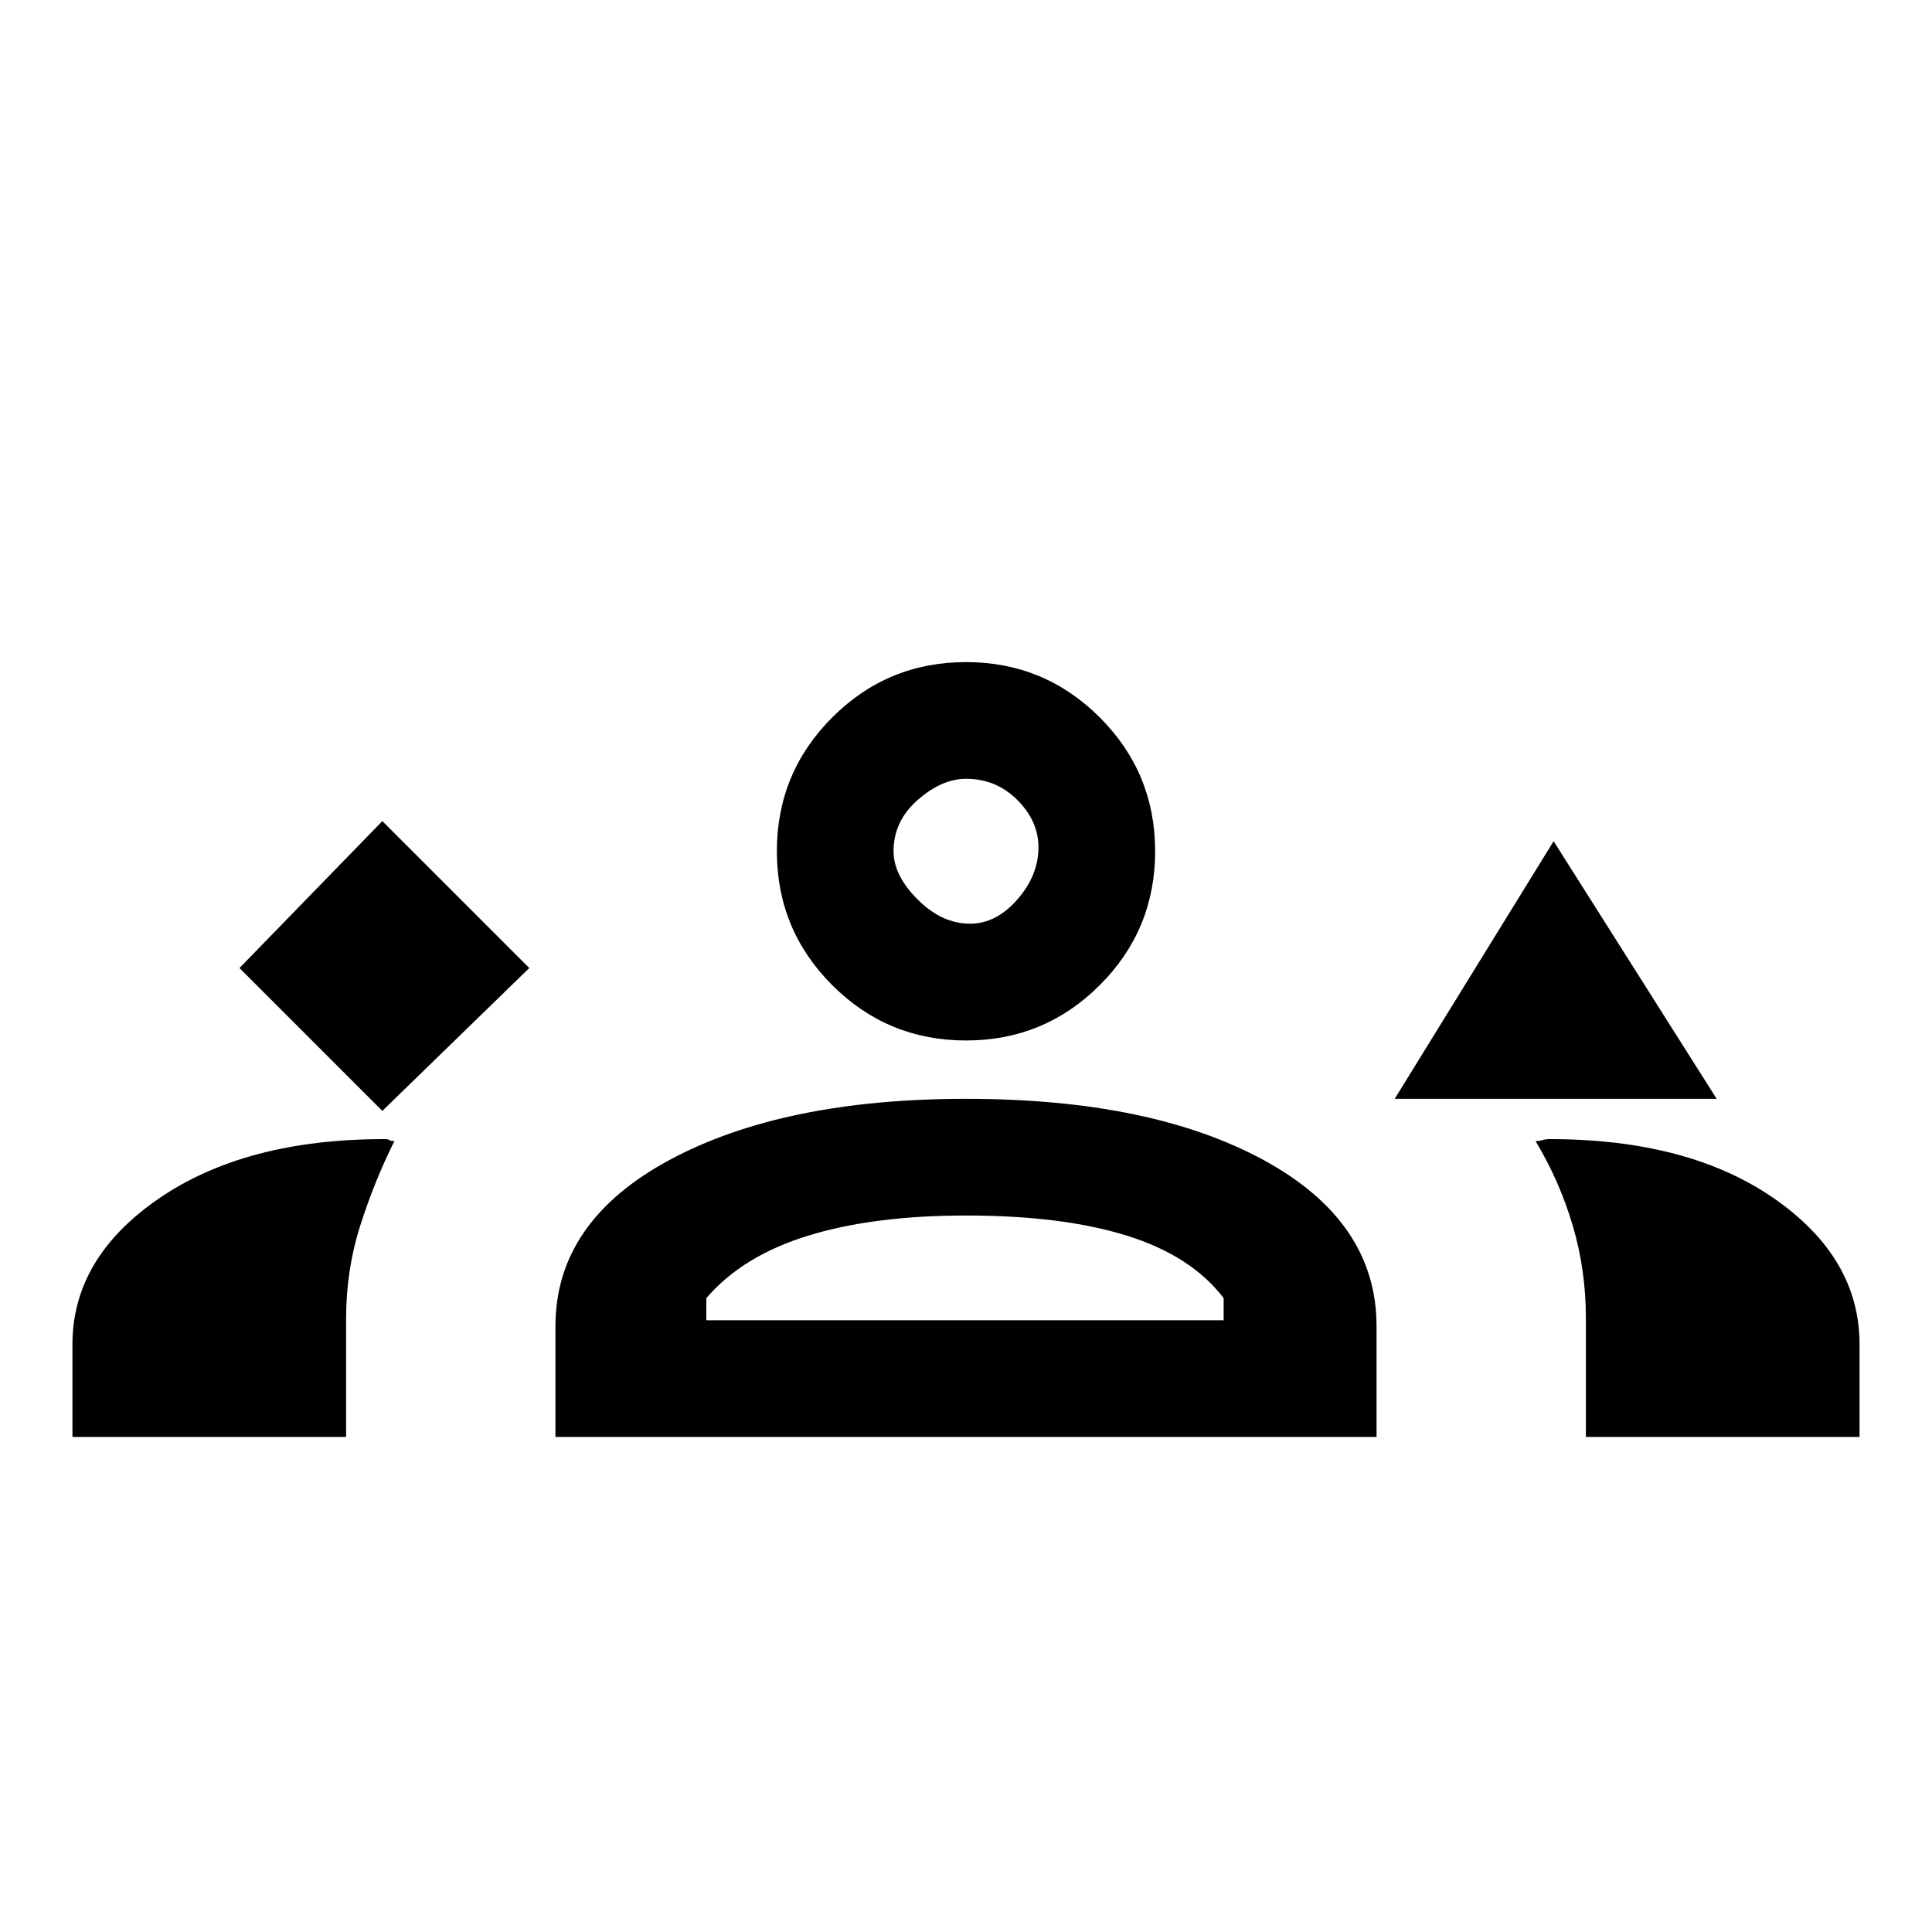<svg xmlns="http://www.w3.org/2000/svg" height="20" width="20"><path d="m3.958 11.5 1.521-1.479L3.958 8.5l-1.479 1.521Zm10.48-.125 1.645-2.667 1.688 2.667ZM.75 14.875v-.958q0-.896.896-1.511.896-.614 2.333-.614.042 0 .052.01.011.01.052.01-.208.417-.354.876-.146.458-.146.958v1.229Zm5 0v-1.146q0-1.083 1.177-1.719 1.177-.635 3.073-.635 1.917 0 3.083.635 1.167.636 1.167 1.719v1.146Zm10.667 0v-1.229q0-.5-.136-.958-.135-.459-.385-.876.042 0 .073-.01.031-.01.073-.01 1.437 0 2.323.614.885.615.885 1.511v.958ZM10 12.583q-.958 0-1.635.209-.677.208-1.053.646v.229h5.355v-.229q-.334-.438-1-.646Q11 12.583 10 12.583Zm0-1.812q-.812 0-1.385-.573t-.573-1.386q0-.812.573-1.385T10 6.854q.812 0 1.385.573t.573 1.385q0 .813-.573 1.386T10 10.771Zm0-2.709q-.25 0-.5.219t-.25.531q0 .25.25.5t.542.25q.27 0 .489-.25.219-.25.219-.541 0-.271-.219-.49-.219-.219-.531-.219Zm0 5.605Zm0-4.855Z"/></svg>